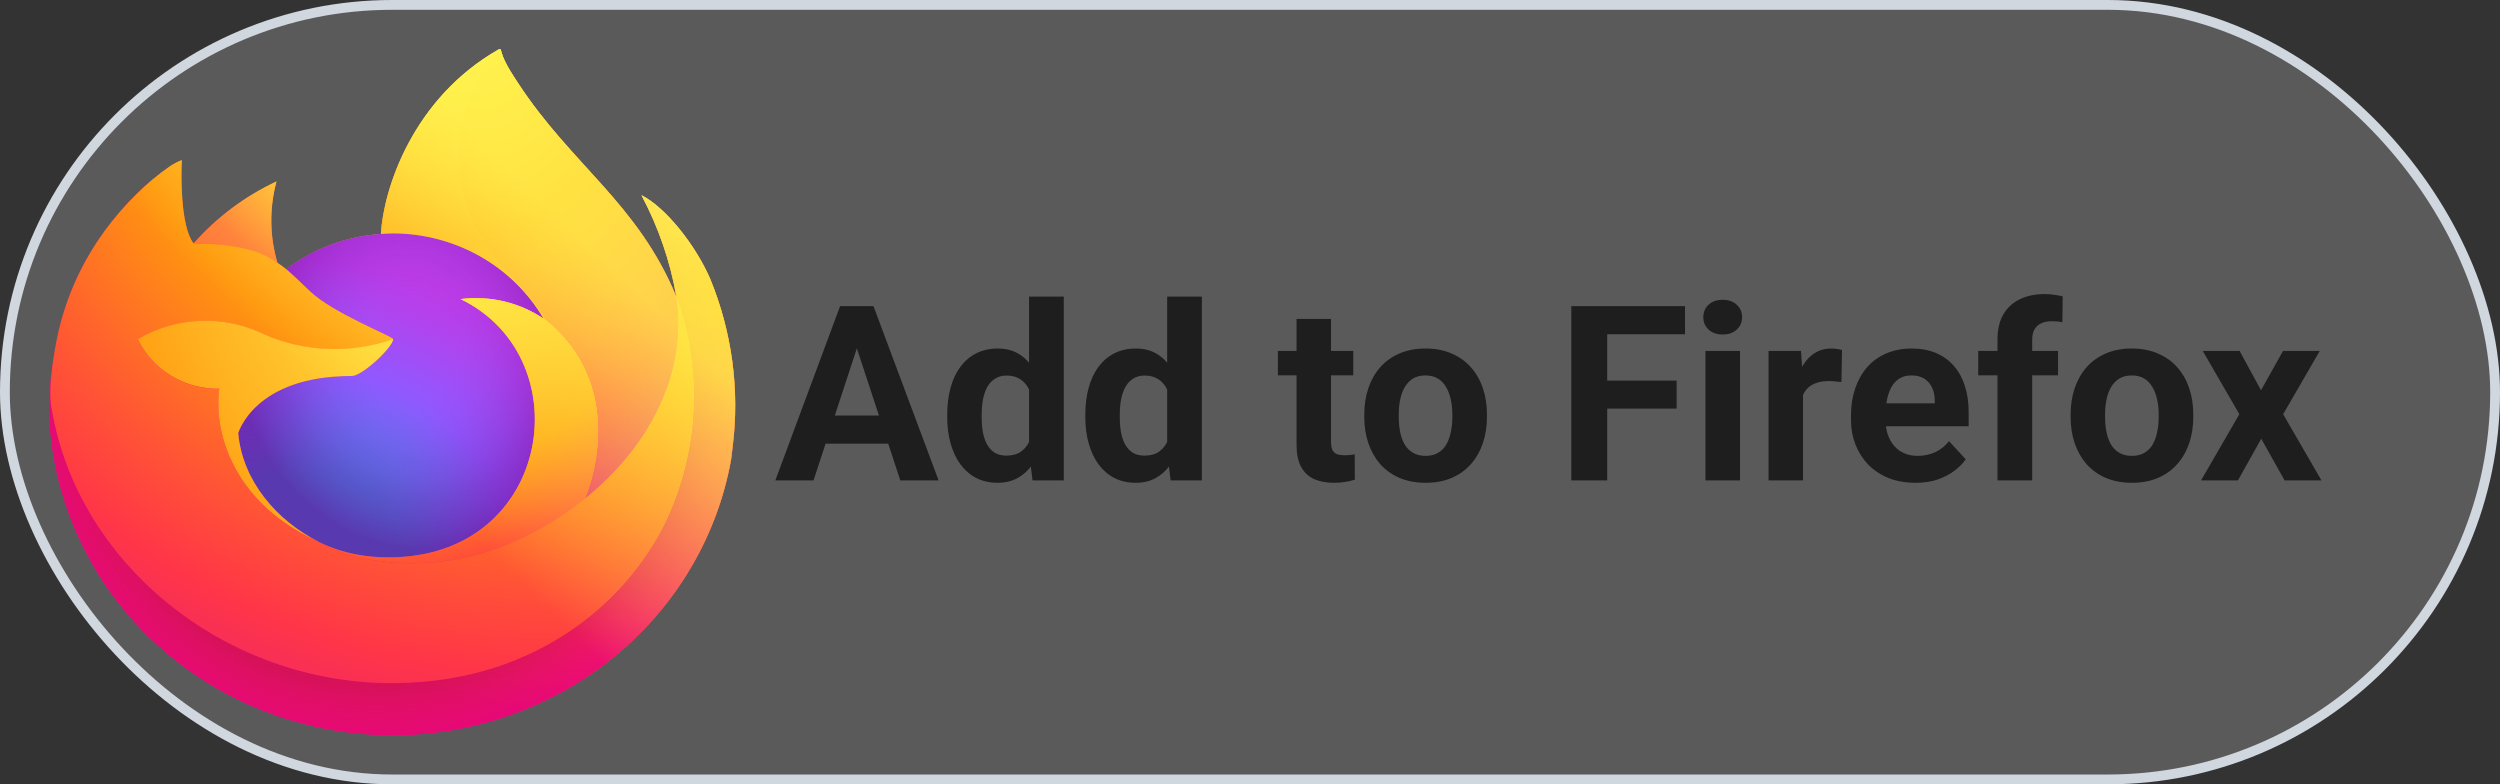 <svg width="255" height="80" viewBox="0 0 255 80" fill="none" xmlns="http://www.w3.org/2000/svg">
<rect x="0" y="0" width="255" height="80" fill="#333333" stroke="none"/>
<rect x="0.5" y="0.5" width="254" height="79" rx="39.5" fill="#F6F8FA" fill-opacity="0.2"/>
<path d="M87.814 34.266L82.98 49H79.085L85.689 31.227H88.168L87.814 34.266ZM91.83 49L86.983 34.266L86.593 31.227H89.095L95.736 49H91.83ZM91.61 42.384V45.252H82.223V42.384H91.61ZM104.964 46.119V30.25H108.504V49H105.318L104.964 46.119ZM96.615 42.555V42.298C96.615 41.289 96.729 40.374 96.957 39.552C97.184 38.722 97.518 38.01 97.957 37.416C98.397 36.822 98.938 36.362 99.581 36.036C100.224 35.711 100.956 35.548 101.778 35.548C102.551 35.548 103.227 35.711 103.805 36.036C104.391 36.362 104.887 36.825 105.294 37.428C105.709 38.022 106.043 38.726 106.295 39.54C106.547 40.345 106.73 41.228 106.844 42.188V42.75C106.73 43.67 106.547 44.524 106.295 45.313C106.043 46.103 105.709 46.795 105.294 47.389C104.887 47.975 104.391 48.43 103.805 48.756C103.219 49.081 102.535 49.244 101.754 49.244C100.932 49.244 100.2 49.077 99.557 48.744C98.922 48.41 98.385 47.942 97.945 47.34C97.514 46.738 97.184 46.03 96.957 45.216C96.729 44.402 96.615 43.515 96.615 42.555ZM100.13 42.298V42.555C100.13 43.1 100.171 43.609 100.252 44.081C100.342 44.553 100.484 44.972 100.68 45.338C100.883 45.696 101.144 45.977 101.461 46.18C101.786 46.376 102.181 46.473 102.645 46.473C103.247 46.473 103.744 46.339 104.134 46.07C104.525 45.794 104.822 45.415 105.025 44.935C105.237 44.455 105.359 43.901 105.392 43.275V41.676C105.367 41.163 105.294 40.703 105.172 40.296C105.058 39.881 104.887 39.527 104.659 39.234C104.439 38.941 104.163 38.714 103.829 38.551C103.504 38.388 103.117 38.307 102.669 38.307C102.214 38.307 101.823 38.412 101.498 38.624C101.172 38.828 100.908 39.108 100.704 39.466C100.509 39.824 100.362 40.248 100.265 40.736C100.175 41.216 100.13 41.737 100.13 42.298ZM119.051 46.119V30.25H122.591V49H119.405L119.051 46.119ZM110.702 42.555V42.298C110.702 41.289 110.816 40.374 111.043 39.552C111.271 38.722 111.605 38.01 112.044 37.416C112.484 36.822 113.025 36.362 113.668 36.036C114.311 35.711 115.043 35.548 115.865 35.548C116.638 35.548 117.314 35.711 117.892 36.036C118.478 36.362 118.974 36.825 119.381 37.428C119.796 38.022 120.13 38.726 120.382 39.54C120.634 40.345 120.817 41.228 120.931 42.188V42.75C120.817 43.67 120.634 44.524 120.382 45.313C120.13 46.103 119.796 46.795 119.381 47.389C118.974 47.975 118.478 48.43 117.892 48.756C117.306 49.081 116.622 49.244 115.841 49.244C115.019 49.244 114.286 49.077 113.644 48.744C113.009 48.41 112.472 47.942 112.032 47.34C111.601 46.738 111.271 46.03 111.043 45.216C110.816 44.402 110.702 43.515 110.702 42.555ZM114.217 42.298V42.555C114.217 43.1 114.258 43.609 114.339 44.081C114.429 44.553 114.571 44.972 114.767 45.338C114.97 45.696 115.23 45.977 115.548 46.18C115.873 46.376 116.268 46.473 116.732 46.473C117.334 46.473 117.831 46.339 118.221 46.07C118.612 45.794 118.909 45.415 119.112 44.935C119.324 44.455 119.446 43.901 119.479 43.275V41.676C119.454 41.163 119.381 40.703 119.259 40.296C119.145 39.881 118.974 39.527 118.746 39.234C118.526 38.941 118.25 38.714 117.916 38.551C117.59 38.388 117.204 38.307 116.756 38.307C116.301 38.307 115.91 38.412 115.584 38.624C115.259 38.828 114.994 39.108 114.791 39.466C114.596 39.824 114.449 40.248 114.352 40.736C114.262 41.216 114.217 41.737 114.217 42.298ZM138.033 35.792V38.282H130.343V35.792H138.033ZM132.247 32.533H135.763V45.02C135.763 45.403 135.812 45.696 135.909 45.899C136.015 46.103 136.17 46.245 136.373 46.327C136.576 46.4 136.833 46.437 137.142 46.437C137.362 46.437 137.557 46.428 137.728 46.412C137.907 46.388 138.058 46.363 138.18 46.339L138.192 48.927C137.891 49.024 137.565 49.102 137.215 49.159C136.865 49.216 136.479 49.244 136.056 49.244C135.283 49.244 134.607 49.118 134.029 48.866C133.46 48.605 133.02 48.19 132.711 47.621C132.402 47.051 132.247 46.302 132.247 45.374V32.533ZM139.156 42.53V42.274C139.156 41.306 139.295 40.414 139.571 39.601C139.848 38.779 140.251 38.067 140.78 37.464C141.309 36.862 141.96 36.394 142.733 36.06C143.506 35.719 144.393 35.548 145.394 35.548C146.395 35.548 147.286 35.719 148.067 36.06C148.849 36.394 149.504 36.862 150.033 37.464C150.57 38.067 150.977 38.779 151.253 39.601C151.53 40.414 151.668 41.306 151.668 42.274V42.53C151.668 43.491 151.53 44.382 151.253 45.204C150.977 46.017 150.57 46.73 150.033 47.34C149.504 47.942 148.853 48.41 148.08 48.744C147.306 49.077 146.419 49.244 145.418 49.244C144.417 49.244 143.526 49.077 142.745 48.744C141.972 48.41 141.317 47.942 140.78 47.34C140.251 46.73 139.848 46.017 139.571 45.204C139.295 44.382 139.156 43.491 139.156 42.53ZM142.672 42.274V42.53C142.672 43.084 142.721 43.6 142.818 44.081C142.916 44.561 143.071 44.984 143.282 45.35C143.502 45.708 143.787 45.989 144.137 46.192C144.487 46.396 144.914 46.498 145.418 46.498C145.907 46.498 146.326 46.396 146.676 46.192C147.026 45.989 147.306 45.708 147.518 45.35C147.73 44.984 147.884 44.561 147.982 44.081C148.088 43.6 148.141 43.084 148.141 42.53V42.274C148.141 41.737 148.088 41.232 147.982 40.76C147.884 40.28 147.726 39.857 147.506 39.491C147.294 39.116 147.014 38.823 146.664 38.612C146.314 38.4 145.89 38.294 145.394 38.294C144.898 38.294 144.474 38.4 144.125 38.612C143.783 38.823 143.502 39.116 143.282 39.491C143.071 39.857 142.916 40.28 142.818 40.76C142.721 41.232 142.672 41.737 142.672 42.274ZM163.937 31.227V49H160.274V31.227H163.937ZM171.017 38.819V41.676H162.936V38.819H171.017ZM171.871 31.227V34.095H162.936V31.227H171.871ZM177.486 35.792V49H173.958V35.792H177.486ZM173.739 32.35C173.739 31.837 173.918 31.414 174.276 31.08C174.634 30.746 175.114 30.58 175.716 30.58C176.31 30.58 176.786 30.746 177.145 31.08C177.511 31.414 177.694 31.837 177.694 32.35C177.694 32.862 177.511 33.285 177.145 33.619C176.786 33.953 176.31 34.12 175.716 34.12C175.114 34.12 174.634 33.953 174.276 33.619C173.918 33.285 173.739 32.862 173.739 32.35ZM183.907 38.673V49H180.392V35.792H183.7L183.907 38.673ZM187.887 35.706L187.826 38.966C187.655 38.941 187.447 38.921 187.203 38.905C186.967 38.88 186.751 38.868 186.556 38.868C186.06 38.868 185.628 38.933 185.262 39.063C184.904 39.185 184.603 39.369 184.359 39.613C184.123 39.857 183.944 40.154 183.822 40.504C183.708 40.854 183.643 41.253 183.626 41.7L182.918 41.48C182.918 40.626 183.004 39.841 183.175 39.124C183.346 38.4 183.594 37.77 183.919 37.232C184.253 36.695 184.66 36.28 185.14 35.987C185.62 35.694 186.17 35.548 186.788 35.548C186.983 35.548 187.183 35.564 187.386 35.597C187.59 35.621 187.757 35.658 187.887 35.706ZM195.382 49.244C194.356 49.244 193.437 49.081 192.623 48.756C191.809 48.422 191.118 47.962 190.548 47.377C189.986 46.791 189.555 46.111 189.254 45.338C188.953 44.557 188.802 43.727 188.802 42.848V42.359C188.802 41.358 188.945 40.443 189.229 39.613C189.514 38.783 189.921 38.062 190.45 37.452C190.987 36.842 191.638 36.374 192.403 36.048C193.168 35.715 194.031 35.548 194.991 35.548C195.927 35.548 196.757 35.703 197.481 36.012C198.206 36.321 198.812 36.76 199.3 37.33C199.797 37.9 200.171 38.583 200.423 39.381C200.676 40.17 200.802 41.049 200.802 42.018V43.482H190.304V41.139H197.347V40.87C197.347 40.382 197.258 39.947 197.079 39.564C196.908 39.173 196.647 38.864 196.297 38.636C195.947 38.408 195.5 38.294 194.955 38.294C194.491 38.294 194.092 38.396 193.758 38.6C193.425 38.803 193.152 39.088 192.94 39.454C192.737 39.82 192.582 40.252 192.477 40.748C192.379 41.236 192.33 41.773 192.33 42.359V42.848C192.33 43.377 192.403 43.865 192.55 44.312C192.704 44.76 192.92 45.147 193.197 45.472C193.482 45.798 193.823 46.05 194.222 46.229C194.629 46.408 195.089 46.498 195.602 46.498C196.236 46.498 196.826 46.376 197.372 46.131C197.925 45.879 198.401 45.501 198.8 44.996L200.509 46.852C200.232 47.25 199.854 47.633 199.374 47.999C198.902 48.365 198.332 48.666 197.665 48.902C196.997 49.13 196.236 49.244 195.382 49.244ZM207.284 49H203.744V34.62C203.744 33.619 203.939 32.777 204.33 32.093C204.728 31.401 205.286 30.881 206.002 30.531C206.726 30.173 207.585 29.994 208.578 29.994C208.903 29.994 209.216 30.018 209.518 30.067C209.819 30.108 210.112 30.16 210.396 30.226L210.36 32.874C210.205 32.834 210.042 32.805 209.872 32.789C209.701 32.773 209.501 32.765 209.273 32.765C208.85 32.765 208.488 32.838 208.187 32.984C207.894 33.123 207.67 33.33 207.516 33.607C207.361 33.884 207.284 34.221 207.284 34.62V49ZM209.92 35.792V38.282H201.778V35.792H209.92ZM211.202 42.53V42.274C211.202 41.306 211.34 40.414 211.617 39.601C211.894 38.779 212.297 38.067 212.826 37.464C213.355 36.862 214.006 36.394 214.779 36.06C215.552 35.719 216.439 35.548 217.44 35.548C218.441 35.548 219.332 35.719 220.113 36.06C220.895 36.394 221.55 36.862 222.079 37.464C222.616 38.067 223.023 38.779 223.299 39.601C223.576 40.414 223.714 41.306 223.714 42.274V42.53C223.714 43.491 223.576 44.382 223.299 45.204C223.023 46.017 222.616 46.73 222.079 47.34C221.55 47.942 220.899 48.41 220.125 48.744C219.352 49.077 218.465 49.244 217.464 49.244C216.463 49.244 215.572 49.077 214.791 48.744C214.018 48.41 213.363 47.942 212.826 47.34C212.297 46.73 211.894 46.017 211.617 45.204C211.34 44.382 211.202 43.491 211.202 42.53ZM214.718 42.274V42.53C214.718 43.084 214.767 43.6 214.864 44.081C214.962 44.561 215.117 44.984 215.328 45.35C215.548 45.708 215.833 45.989 216.183 46.192C216.533 46.396 216.96 46.498 217.464 46.498C217.953 46.498 218.372 46.396 218.722 46.192C219.072 45.989 219.352 45.708 219.564 45.35C219.776 44.984 219.93 44.561 220.028 44.081C220.134 43.6 220.187 43.084 220.187 42.53V42.274C220.187 41.737 220.134 41.232 220.028 40.76C219.93 40.28 219.771 39.857 219.552 39.491C219.34 39.116 219.059 38.823 218.709 38.612C218.36 38.4 217.936 38.294 217.44 38.294C216.944 38.294 216.52 38.4 216.17 38.612C215.829 38.823 215.548 39.116 215.328 39.491C215.117 39.857 214.962 40.28 214.864 40.76C214.767 41.232 214.718 41.737 214.718 42.274ZM228.438 35.792L230.624 39.808L232.87 35.792H236.617L232.882 42.249L236.788 49H233.028L230.648 44.752L228.268 49H224.508L228.414 42.249L224.679 35.792H228.438Z" fill="#1E1E1E"/>
<path d="M72.463 28.504C70.94 24.957 67.852 21.127 65.433 19.916C67.158 23.15 68.355 26.623 68.982 30.212L68.988 30.268C65.026 20.708 58.31 16.848 52.822 8.452C52.545 8.027 52.267 7.602 51.997 7.153C51.842 6.896 51.718 6.665 51.611 6.452C51.383 6.026 51.208 5.575 51.088 5.109C51.088 5.087 51.08 5.066 51.066 5.05C51.051 5.034 51.031 5.024 51.008 5.021C50.987 5.015 50.964 5.015 50.942 5.021C50.938 5.021 50.931 5.029 50.925 5.031C50.92 5.032 50.908 5.04 50.9 5.044L50.913 5.021C42.112 10.011 39.124 19.247 38.852 23.87C35.336 24.103 31.974 25.357 29.205 27.469C28.917 27.232 28.615 27.01 28.301 26.805C27.503 24.099 27.469 21.235 28.203 18.512C24.97 20.028 22.098 22.177 19.768 24.824H19.752C18.363 23.119 18.461 17.499 18.54 16.325C18.129 16.485 17.737 16.686 17.37 16.926C16.144 17.774 14.998 18.724 13.945 19.767C12.746 20.945 11.65 22.218 10.67 23.573V23.578V23.572C8.417 26.664 6.819 30.157 5.968 33.85L5.921 34.074C5.855 34.373 5.618 35.868 5.577 36.193C5.577 36.218 5.571 36.242 5.569 36.267C5.262 37.811 5.072 39.374 5 40.945V41.12C5.015 49.611 8.318 57.787 14.255 64.036C20.192 70.284 28.333 74.15 37.07 74.871C45.807 75.591 54.506 73.114 61.449 67.928C68.392 62.742 73.075 55.224 74.573 46.858C74.632 46.42 74.68 45.987 74.732 45.544C75.454 39.768 74.672 33.909 72.459 28.499L72.463 28.504ZM32.075 55.066C32.239 55.142 32.392 55.224 32.561 55.297L32.585 55.312C32.415 55.233 32.245 55.151 32.075 55.066ZM68.989 30.278V30.246L68.995 30.282L68.989 30.278Z" fill="url(#paint0_linear_3_192)"/>
<path d="M72.463 28.504C70.94 24.957 67.851 21.127 65.433 19.916C67.157 23.15 68.355 26.623 68.982 30.212V30.244L68.988 30.28C71.689 37.764 71.299 45.97 67.897 53.182C63.881 61.526 54.164 70.078 38.947 69.658C22.51 69.207 8.026 57.393 5.323 41.923C4.83 39.484 5.323 38.247 5.57 36.264C5.233 37.804 5.044 39.371 5.007 40.946V41.121C5.023 49.611 8.325 57.788 14.262 64.036C20.199 70.285 28.34 74.151 37.077 74.871C45.814 75.592 54.513 73.115 61.456 67.928C68.399 62.742 73.082 55.224 74.58 46.858C74.639 46.421 74.687 45.987 74.739 45.545C75.461 39.769 74.68 33.909 72.466 28.5L72.463 28.504Z" fill="url(#paint1_radial_3_192)"/>
<path d="M72.463 28.504C70.94 24.957 67.851 21.127 65.433 19.916C67.157 23.15 68.355 26.623 68.982 30.212V30.244L68.988 30.28C71.689 37.764 71.299 45.97 67.897 53.182C63.881 61.526 54.164 70.078 38.947 69.658C22.51 69.207 8.026 57.393 5.323 41.923C4.83 39.484 5.323 38.247 5.57 36.264C5.233 37.804 5.044 39.371 5.007 40.946V41.121C5.023 49.611 8.325 57.788 14.262 64.036C20.199 70.285 28.34 74.151 37.077 74.871C45.814 75.592 54.513 73.115 61.456 67.928C68.399 62.742 73.082 55.224 74.58 46.858C74.639 46.421 74.687 45.987 74.739 45.545C75.461 39.769 74.68 33.909 72.466 28.5L72.463 28.504Z" fill="url(#paint2_radial_3_192)"/>
<path d="M55.429 32.488C55.505 32.539 55.575 32.591 55.647 32.643C54.766 31.131 53.671 29.748 52.392 28.532C41.497 17.983 49.537 5.665 50.893 5.035L50.906 5.016C42.105 10.006 39.116 19.242 38.845 23.864C39.254 23.837 39.659 23.804 40.077 23.804C43.199 23.81 46.265 24.616 48.961 26.141C51.658 27.666 53.889 29.855 55.429 32.486V32.488Z" fill="url(#paint3_radial_3_192)"/>
<path d="M40.095 34.598C40.037 35.442 36.957 38.352 35.88 38.352C25.917 38.352 24.299 44.189 24.299 44.189C24.74 49.104 28.277 53.154 32.552 55.29C32.748 55.388 32.946 55.477 33.144 55.563C33.487 55.71 33.83 55.846 34.173 55.971C35.64 56.474 37.177 56.761 38.732 56.823C56.2 57.616 59.581 36.6 46.977 30.498C49.95 30.123 52.961 30.831 55.426 32.484C53.886 29.854 51.655 27.664 48.959 26.14C46.262 24.614 43.197 23.808 40.074 23.802C39.658 23.802 39.251 23.836 38.842 23.863C35.326 24.096 31.964 25.35 29.195 27.462C29.73 27.899 30.333 28.484 31.603 29.697C33.981 31.965 40.079 34.315 40.093 34.591L40.095 34.598Z" fill="url(#paint4_radial_3_192)"/>
<path d="M40.095 34.598C40.037 35.442 36.957 38.352 35.88 38.352C25.917 38.352 24.299 44.189 24.299 44.189C24.74 49.104 28.277 53.154 32.552 55.29C32.748 55.388 32.946 55.477 33.144 55.563C33.487 55.71 33.83 55.846 34.173 55.971C35.64 56.474 37.177 56.761 38.732 56.823C56.2 57.616 59.581 36.6 46.977 30.498C49.95 30.123 52.961 30.831 55.426 32.484C53.886 29.854 51.655 27.664 48.959 26.14C46.262 24.614 43.197 23.808 40.074 23.802C39.658 23.802 39.251 23.836 38.842 23.863C35.326 24.096 31.964 25.35 29.195 27.462C29.73 27.899 30.333 28.484 31.603 29.697C33.981 31.965 40.079 34.315 40.093 34.591L40.095 34.598Z" fill="url(#paint5_radial_3_192)"/>
<path d="M27.563 26.342C27.847 26.517 28.081 26.669 28.287 26.807C27.488 24.101 27.454 21.237 28.188 18.514C24.956 20.03 22.084 22.179 19.753 24.826C19.924 24.821 25.007 24.733 27.563 26.342Z" fill="url(#paint6_radial_3_192)"/>
<path d="M5.316 41.925C8.021 57.395 22.504 69.213 38.941 69.66C54.157 70.077 63.877 61.523 67.891 53.184C71.292 45.972 71.683 37.766 68.982 30.282V30.249C68.982 30.224 68.976 30.209 68.982 30.217L68.988 30.274C70.231 38.133 66.103 45.743 59.648 50.9L59.628 50.943C47.052 60.862 35.018 56.926 32.586 55.321C32.416 55.242 32.246 55.16 32.076 55.075C24.744 51.681 21.715 45.217 22.366 39.666C20.625 39.691 18.915 39.227 17.441 38.33C15.968 37.432 14.795 36.141 14.065 34.611C15.989 33.469 18.184 32.824 20.439 32.736C22.695 32.648 24.936 33.121 26.949 34.11C31.098 35.934 35.819 36.113 40.104 34.611C40.09 34.335 33.992 31.984 31.614 29.717C30.344 28.504 29.741 27.92 29.206 27.482C28.917 27.245 28.616 27.023 28.302 26.818C28.094 26.681 27.86 26.532 27.579 26.353C25.023 24.744 19.94 24.833 19.772 24.837H19.755C18.367 23.133 18.464 17.512 18.544 16.338C18.133 16.498 17.741 16.7 17.374 16.939C16.148 17.787 15.002 18.737 13.949 19.78C12.745 20.955 11.645 22.225 10.66 23.577C8.407 26.669 6.809 30.161 5.958 33.854C5.941 33.923 4.696 39.194 5.31 41.927L5.316 41.925Z" fill="url(#paint7_radial_3_192)"/>
<path d="M52.391 28.531C53.67 29.747 54.766 31.133 55.646 32.645C55.838 32.786 56.018 32.926 56.171 33.062C64.116 40.153 59.953 50.177 59.643 50.886C66.097 45.738 70.221 38.122 68.983 30.261C65.019 20.692 58.296 16.831 52.817 8.435C52.539 8.011 52.261 7.585 51.991 7.136C51.837 6.88 51.713 6.648 51.605 6.436C51.377 6.009 51.202 5.558 51.083 5.092C51.083 5.07 51.075 5.05 51.06 5.033C51.045 5.017 51.025 5.007 51.003 5.004C50.981 4.999 50.959 4.999 50.937 5.004C50.932 5.004 50.925 5.012 50.92 5.014C50.914 5.016 50.903 5.024 50.895 5.027C49.539 5.65 41.501 17.975 52.395 28.516L52.391 28.531Z" fill="url(#paint8_radial_3_192)"/>
<path d="M56.17 33.066C56.017 32.93 55.837 32.79 55.645 32.649C55.573 32.597 55.503 32.546 55.427 32.494C52.962 30.841 49.951 30.133 46.978 30.508C59.581 36.609 56.2 57.621 38.733 56.833C37.178 56.771 35.641 56.484 34.173 55.981C33.831 55.857 33.488 55.721 33.145 55.573C32.947 55.485 32.749 55.398 32.553 55.3L32.578 55.315C35.013 56.925 47.044 60.858 59.62 50.937L59.64 50.894C59.954 50.184 64.117 40.16 56.168 33.069L56.17 33.066Z" fill="url(#paint9_radial_3_192)"/>
<path d="M24.299 44.184C24.299 44.184 25.917 38.347 35.881 38.347C36.958 38.347 40.04 35.436 40.096 34.592C35.811 36.095 31.09 35.915 26.94 34.092C24.927 33.103 22.686 32.63 20.431 32.718C18.176 32.805 15.981 33.451 14.057 34.592C14.787 36.122 15.96 37.414 17.433 38.311C18.907 39.209 20.617 39.673 22.357 39.648C21.708 45.196 24.737 51.66 32.068 55.056C32.231 55.133 32.385 55.215 32.553 55.288C28.274 53.147 24.741 49.099 24.299 44.187V44.184Z" fill="url(#paint10_radial_3_192)"/>
<path d="M72.463 28.504C70.94 24.957 67.852 21.127 65.433 19.916C67.158 23.15 68.355 26.623 68.982 30.212L68.988 30.268C65.026 20.708 58.31 16.848 52.822 8.452C52.545 8.027 52.267 7.602 51.997 7.153C51.842 6.896 51.718 6.665 51.611 6.452C51.383 6.026 51.208 5.575 51.088 5.109C51.088 5.087 51.08 5.066 51.066 5.05C51.051 5.034 51.031 5.024 51.009 5.021C50.987 5.015 50.964 5.015 50.943 5.021C50.938 5.021 50.931 5.029 50.925 5.031C50.92 5.032 50.908 5.04 50.9 5.044L50.914 5.021C42.112 10.011 39.124 19.247 38.853 23.87C39.261 23.843 39.666 23.809 40.084 23.809C43.207 23.815 46.272 24.622 48.969 26.146C51.665 27.671 53.897 29.861 55.436 32.491C52.971 30.838 49.96 30.13 46.987 30.505C59.591 36.607 56.209 57.618 38.742 56.83C37.187 56.768 35.65 56.481 34.183 55.978C33.84 55.854 33.497 55.718 33.154 55.57C32.956 55.483 32.758 55.395 32.563 55.297L32.587 55.312C32.417 55.233 32.247 55.151 32.077 55.066C32.241 55.142 32.394 55.224 32.563 55.297C28.283 53.156 24.75 49.108 24.309 44.196C24.309 44.196 25.926 38.359 35.891 38.359C36.968 38.359 40.05 35.449 40.105 34.605C40.091 34.329 33.993 31.978 31.615 29.711C30.345 28.498 29.742 27.914 29.207 27.476C28.919 27.239 28.617 27.017 28.303 26.812C27.505 24.106 27.471 21.242 28.205 18.519C24.972 20.035 22.1 22.184 19.77 24.831H19.754C18.365 23.126 18.463 17.506 18.542 16.332C18.131 16.492 17.739 16.694 17.372 16.933C16.146 17.781 15 18.731 13.947 19.774C12.748 20.952 11.652 22.225 10.672 23.58C8.419 26.672 6.821 30.164 5.97 33.857L5.923 34.081C5.857 34.38 5.562 35.896 5.519 36.222C5.249 37.787 5.076 39.366 5.002 40.952V41.127C5.018 49.618 8.32 57.794 14.257 64.043C20.194 70.291 28.335 74.157 37.072 74.877C45.809 75.598 54.508 73.121 61.451 67.935C68.394 62.749 73.077 55.231 74.575 46.865C74.634 46.427 74.681 45.994 74.734 45.551C75.456 39.775 74.674 33.916 72.461 28.506L72.463 28.504Z" fill="url(#paint11_linear_3_192)"/>
<rect x="0.5" y="0.5" width="254" height="79" rx="39.5" stroke="#D0D7DE"/>
<defs>
<linearGradient id="paint0_linear_3_192" x1="67.824" y1="15.859" x2="11.459" y2="72.023" gradientUnits="userSpaceOnUse">
<stop offset="0.048" stop-color="#FFF44F"/>
<stop offset="0.111" stop-color="#FFE847"/>
<stop offset="0.225" stop-color="#FFC830"/>
<stop offset="0.368" stop-color="#FF980E"/>
<stop offset="0.401" stop-color="#FF8B16"/>
<stop offset="0.462" stop-color="#FF672A"/>
<stop offset="0.534" stop-color="#FF3647"/>
<stop offset="0.705" stop-color="#E31587"/>
</linearGradient>
<radialGradient id="paint1_radial_3_192" cx="0" cy="0" r="1" gradientUnits="userSpaceOnUse" gradientTransform="translate(65.573 12.895) scale(73.054 70.737)">
<stop offset="0.129" stop-color="#FFBD4F"/>
<stop offset="0.186" stop-color="#FFAC31"/>
<stop offset="0.247" stop-color="#FF9D17"/>
<stop offset="0.283" stop-color="#FF980E"/>
<stop offset="0.403" stop-color="#FF563B"/>
<stop offset="0.467" stop-color="#FF3750"/>
<stop offset="0.71" stop-color="#F5156C"/>
<stop offset="0.782" stop-color="#EB0878"/>
<stop offset="0.86" stop-color="#E50080"/>
</radialGradient>
<radialGradient id="paint2_radial_3_192" cx="0" cy="0" r="1" gradientUnits="userSpaceOnUse" gradientTransform="translate(38.449 41.785) scale(73.054 70.737)">
<stop offset="0.3" stop-color="#960E18"/>
<stop offset="0.351" stop-color="#B11927" stop-opacity="0.74"/>
<stop offset="0.435" stop-color="#DB293D" stop-opacity="0.343"/>
<stop offset="0.497" stop-color="#F5334B" stop-opacity="0.094"/>
<stop offset="0.53" stop-color="#FF3750" stop-opacity="0"/>
</radialGradient>
<radialGradient id="paint3_radial_3_192" cx="0" cy="0" r="1" gradientUnits="userSpaceOnUse" gradientTransform="translate(47.49 -2.864) scale(52.919 51.241)">
<stop offset="0.132" stop-color="#FFF44F"/>
<stop offset="0.252" stop-color="#FFDC3E"/>
<stop offset="0.506" stop-color="#FF9D12"/>
<stop offset="0.526" stop-color="#FF980E"/>
</radialGradient>
<radialGradient id="paint4_radial_3_192" cx="0" cy="0" r="1" gradientUnits="userSpaceOnUse" gradientTransform="translate(30.312 60.17) scale(34.782 33.679)">
<stop offset="0.353" stop-color="#3A8EE6"/>
<stop offset="0.472" stop-color="#5C79F0"/>
<stop offset="0.669" stop-color="#9059FF"/>
<stop offset="1" stop-color="#C139E6"/>
</radialGradient>
<radialGradient id="paint5_radial_3_192" cx="0" cy="0" r="1" gradientUnits="userSpaceOnUse" gradientTransform="translate(41.983 35.713) rotate(-13.176) scale(18.413 20.945)">
<stop offset="0.206" stop-color="#9059FF" stop-opacity="0"/>
<stop offset="0.278" stop-color="#8C4FF3" stop-opacity="0.064"/>
<stop offset="0.747" stop-color="#7716A8" stop-opacity="0.45"/>
<stop offset="0.975" stop-color="#6E008B" stop-opacity="0.6"/>
</radialGradient>
<radialGradient id="paint6_radial_3_192" cx="0" cy="0" r="1" gradientUnits="userSpaceOnUse" gradientTransform="translate(37.545 10.268) scale(25.026 24.233)">
<stop stop-color="#FFE226"/>
<stop offset="0.121" stop-color="#FFDB27"/>
<stop offset="0.295" stop-color="#FFC82A"/>
<stop offset="0.502" stop-color="#FFA930"/>
<stop offset="0.732" stop-color="#FF7E37"/>
<stop offset="0.792" stop-color="#FF7139"/>
</radialGradient>
<radialGradient id="paint7_radial_3_192" cx="0" cy="0" r="1" gradientUnits="userSpaceOnUse" gradientTransform="translate(57.436 -5.49) scale(106.778 103.392)">
<stop offset="0.113" stop-color="#FFF44F"/>
<stop offset="0.456" stop-color="#FF980E"/>
<stop offset="0.622" stop-color="#FF5634"/>
<stop offset="0.716" stop-color="#FF3647"/>
<stop offset="0.904" stop-color="#E31587"/>
</radialGradient>
<radialGradient id="paint8_radial_3_192" cx="0" cy="0" r="1" gradientUnits="userSpaceOnUse" gradientTransform="translate(48.561 0.243) rotate(83.78) scale(75.795 51.335)">
<stop stop-color="#FFF44F"/>
<stop offset="0.06" stop-color="#FFE847"/>
<stop offset="0.168" stop-color="#FFC830"/>
<stop offset="0.304" stop-color="#FF980E"/>
<stop offset="0.356" stop-color="#FF8B16"/>
<stop offset="0.455" stop-color="#FF672A"/>
<stop offset="0.57" stop-color="#FF3647"/>
<stop offset="0.737" stop-color="#E31587"/>
</radialGradient>
<radialGradient id="paint9_radial_3_192" cx="0" cy="0" r="1" gradientUnits="userSpaceOnUse" gradientTransform="translate(37.545 19.023) scale(66.652 64.539)">
<stop offset="0.137" stop-color="#FFF44F"/>
<stop offset="0.48" stop-color="#FF980E"/>
<stop offset="0.592" stop-color="#FF5634"/>
<stop offset="0.655" stop-color="#FF3647"/>
<stop offset="0.904" stop-color="#E31587"/>
</radialGradient>
<radialGradient id="paint10_radial_3_192" cx="0" cy="0" r="1" gradientUnits="userSpaceOnUse" gradientTransform="translate(54.723 22.525) scale(72.954 70.641)">
<stop offset="0.094" stop-color="#FFF44F"/>
<stop offset="0.231" stop-color="#FFE141"/>
<stop offset="0.509" stop-color="#FFAF1E"/>
<stop offset="0.626" stop-color="#FF980E"/>
</radialGradient>
<linearGradient id="paint11_linear_3_192" x1="67.119" y1="15.57" x2="19.222" y2="65.045" gradientUnits="userSpaceOnUse">
<stop offset="0.167" stop-color="#FFF44F" stop-opacity="0.8"/>
<stop offset="0.266" stop-color="#FFF44F" stop-opacity="0.634"/>
<stop offset="0.489" stop-color="#FFF44F" stop-opacity="0.217"/>
<stop offset="0.6" stop-color="#FFF44F" stop-opacity="0"/>
</linearGradient>
</defs>
</svg>
